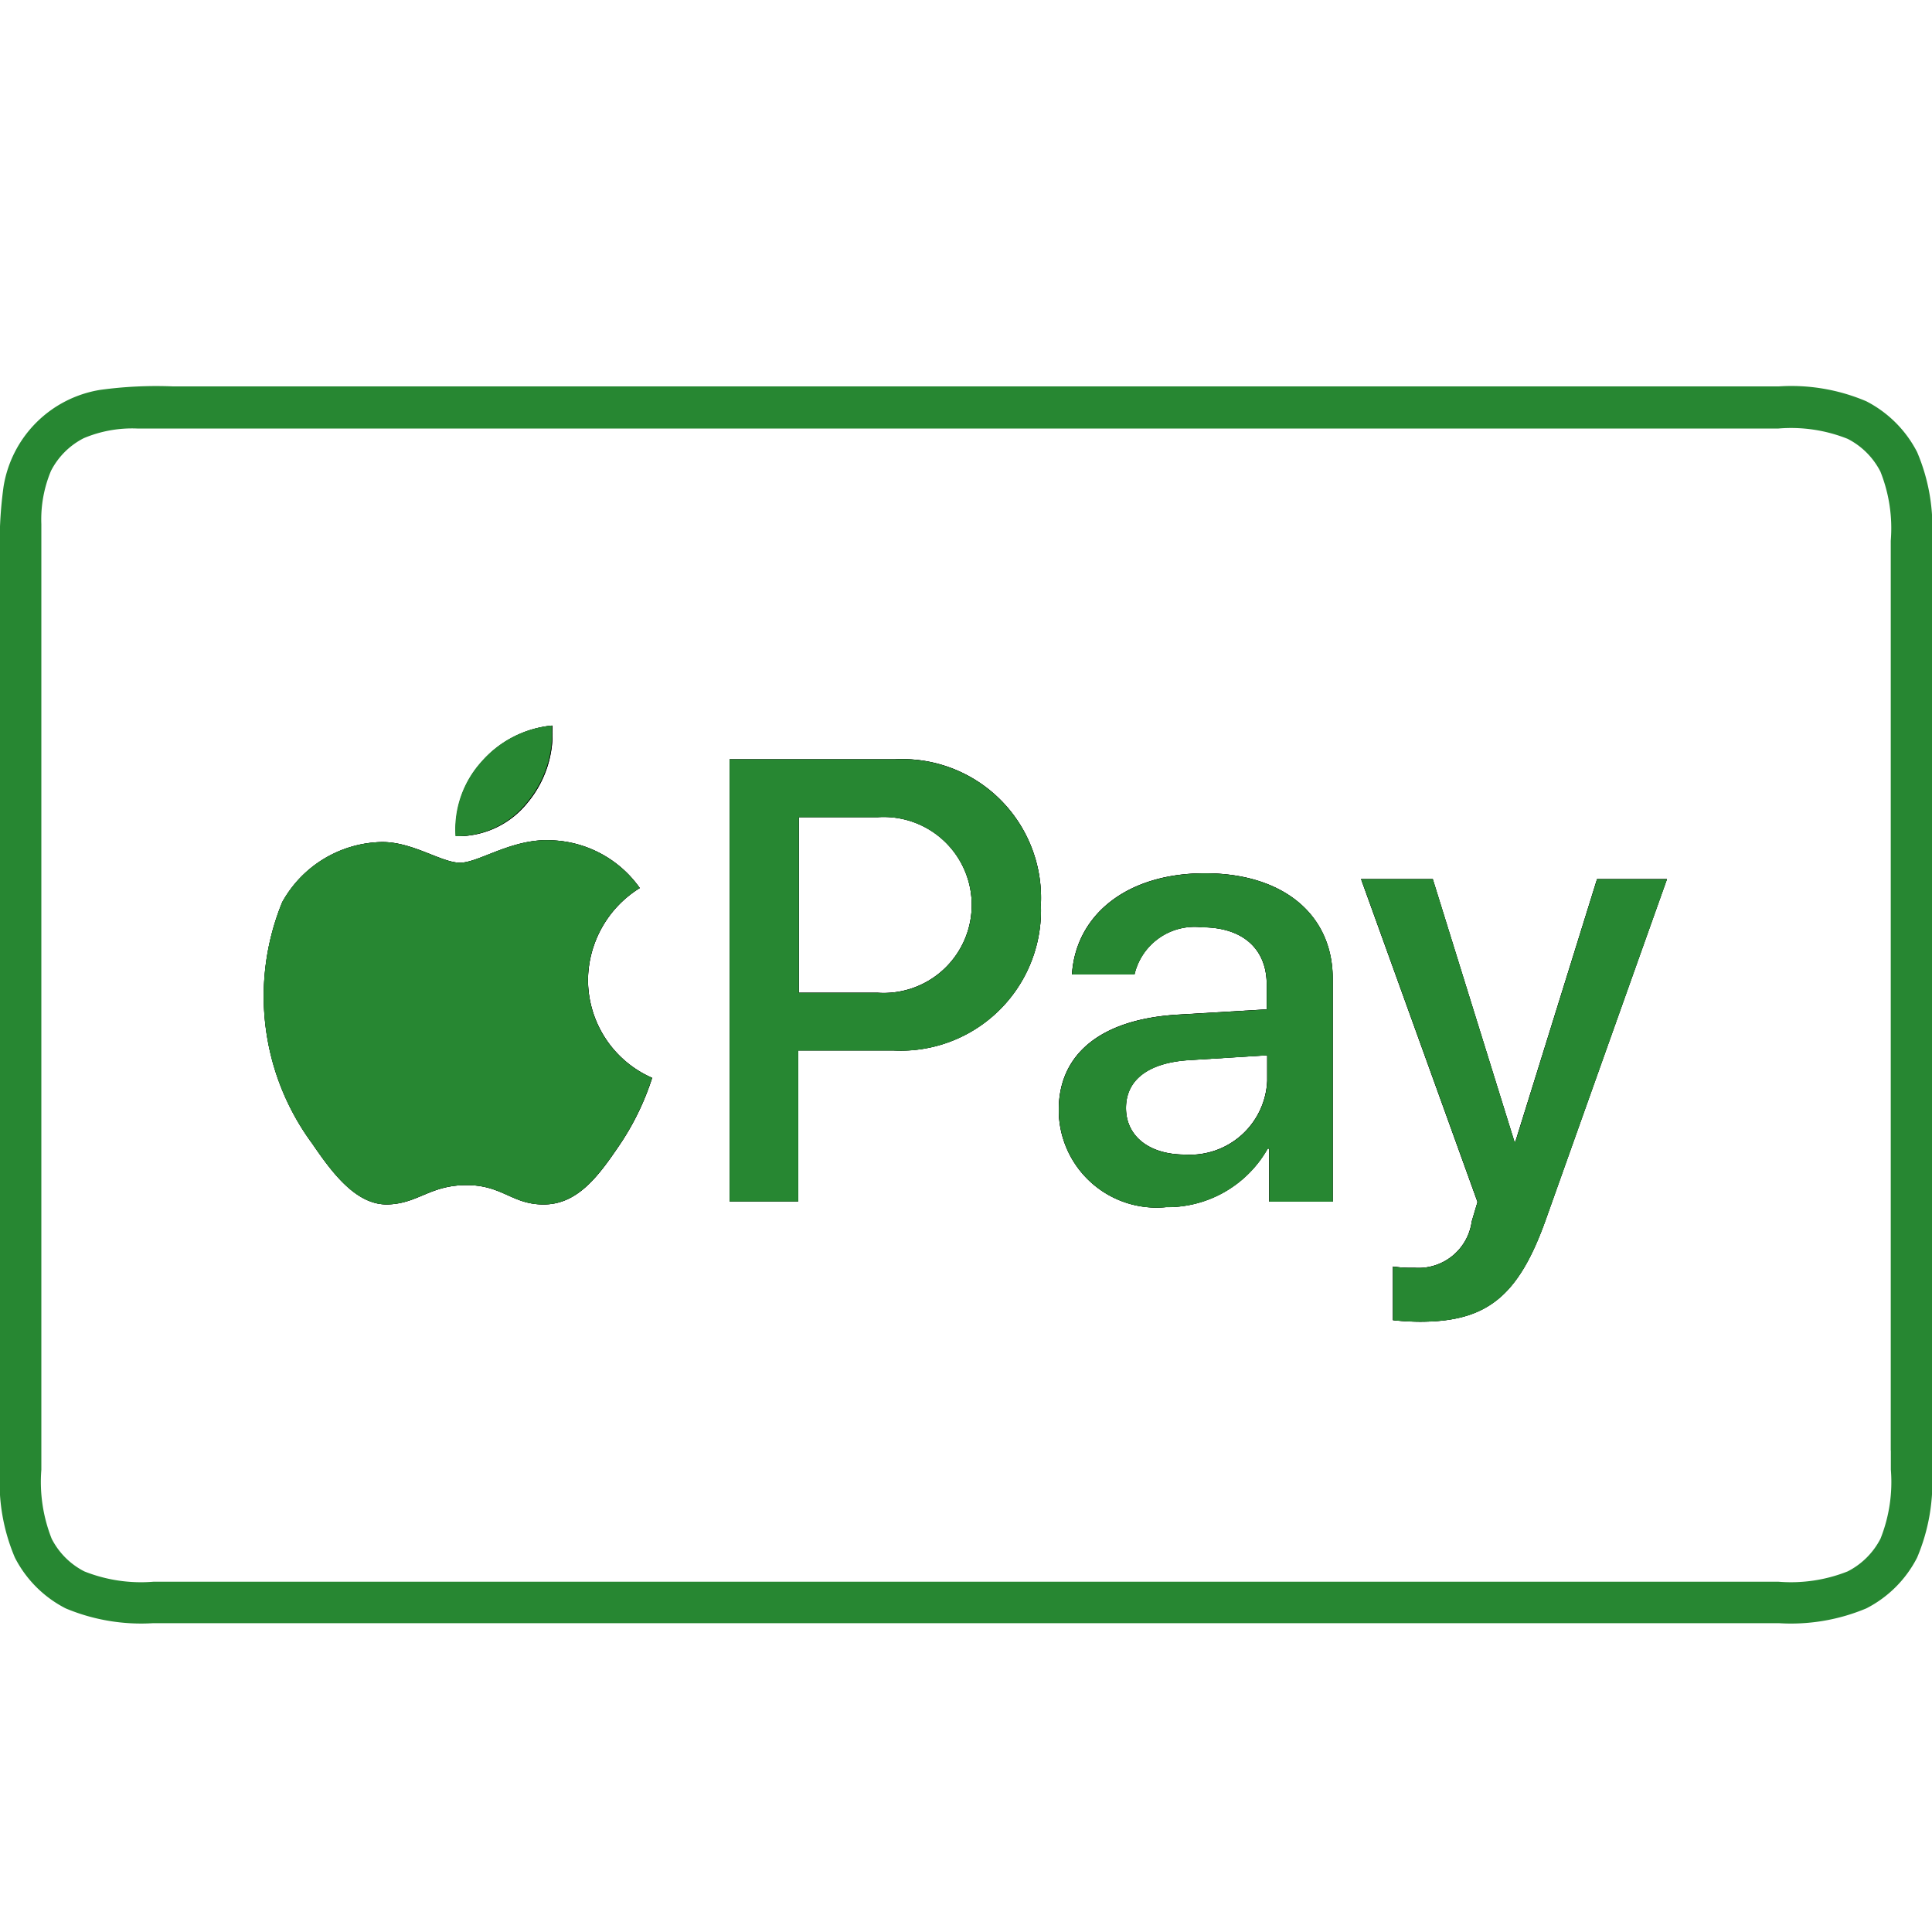 <svg xmlns="http://www.w3.org/2000/svg" xmlns:xlink="http://www.w3.org/1999/xlink" width="20" height="20" viewBox="0 0 20 20">
  <defs>
    <clipPath id="clip-path">
      <rect id="Rectangle_7340" data-name="Rectangle 7340" width="20" height="20" transform="translate(14 32)" fill="#5e5e5e" stroke="#707070" stroke-width="1"/>
    </clipPath>
  </defs>
  <g id="apple" transform="translate(-14 -32)" clip-path="url(#clip-path)">
    <g id="apple-pay" transform="translate(14 -56.081)">
      <path id="Path_45815" data-name="Path 45815" d="M120.665,183.1a1.046,1.046,0,0,1,.263-.765,1.106,1.106,0,0,1,.734-.38,1.115,1.115,0,0,1-.257.8A.924.924,0,0,1,120.665,183.1Z" transform="translate(-115.945 -86.363)"/>
      <path id="Path_45816" data-name="Path 45816" d="M73.435,215.062a2.716,2.716,0,0,1-.341.7c-.207.305-.421.6-.762.61s-.439-.2-.817-.2-.5.189-.811.2c-.329.012-.579-.324-.787-.629a2.569,2.569,0,0,1-.311-2.5,1.205,1.205,0,0,1,1.024-.622c.323-.006.622.214.817.214s.542-.256.951-.232a1.168,1.168,0,0,1,.909.494,1.131,1.131,0,0,0-.536.946A1.108,1.108,0,0,0,73.435,215.062Z" transform="translate(-66.684 -115.823)"/>
      <path id="Path_45817" data-name="Path 45817" d="M195.1,190.886h-1.716v4.577h.71V193.9h.983a1.452,1.452,0,0,0,1.529-1.51A1.436,1.436,0,0,0,195.1,190.886Zm-.19,2.417H194.1v-1.818h.819a.911.911,0,1,1,0,1.818Z" transform="translate(-185.831 -94.945)"/>
      <path id="Path_45818" data-name="Path 45818" d="M282.137,221.086c-.825,0-1.339.444-1.377,1.047h.647a.639.639,0,0,1,.7-.488c.419,0,.669.222.669.593v.257l-.913.054c-.793.045-1.24.4-1.24.987a1.012,1.012,0,0,0,1.11,1.006,1.192,1.192,0,0,0,1.053-.606h.016v.549h.657v-2.3C283.463,221.514,282.946,221.086,282.137,221.086Zm.644,2.148a.8.8,0,0,1-.853.764c-.368,0-.609-.19-.609-.482s.231-.466.64-.495l.822-.051Z" transform="translate(-269.663 -123.965)"/>
      <path id="Path_45819" data-name="Path 45819" d="M363.07,222.626h.723l-1.25,3.512c-.286.809-.615,1.069-1.307,1.069a2.672,2.672,0,0,1-.279-.016v-.555a1.28,1.28,0,0,0,.222.013.556.556,0,0,0,.593-.476c0-.006.06-.2.06-.206l-1.205-3.341h.742l.844,2.715h.012Z" transform="translate(-346.537 -125.444)"/>
      <path id="Path_45820" data-name="Path 45820" d="M20,93.667a1.983,1.983,0,0,0-.154-.906,1.217,1.217,0,0,0-.526-.526,1.982,1.982,0,0,0-.906-.154H1.791a4.269,4.269,0,0,0-.754.036,1.209,1.209,0,0,0-1,1A4.261,4.261,0,0,0,0,93.873v9.221c0,.068,0,.137,0,.205a1.987,1.987,0,0,0,.154.906,1.208,1.208,0,0,0,.526.526,2.021,2.021,0,0,0,.906.153H18.414a2.014,2.014,0,0,0,.906-.153,1.207,1.207,0,0,0,.526-.526A2,2,0,0,0,20,103.3c0-.068,0-.137,0-.205V93.873C20,93.8,20,93.736,20,93.667Zm-.426,9.427c0,.067,0,.134,0,.2a1.587,1.587,0,0,1-.107.715.78.78,0,0,1-.34.339,1.588,1.588,0,0,1-.715.107H1.588a1.585,1.585,0,0,1-.715-.107.775.775,0,0,1-.338-.338,1.6,1.6,0,0,1-.107-.715V93.671c0-.055,0-.109,0-.164a1.3,1.3,0,0,1,.1-.552.778.778,0,0,1,.339-.338,1.289,1.289,0,0,1,.552-.1l.164,0H18.411a1.58,1.58,0,0,1,.716.107.779.779,0,0,1,.339.339,1.584,1.584,0,0,1,.107.716c0,.067,0,.134,0,.2v9.221Z" transform="translate(0 0)" fill="#278732"/>
      <path id="Path_45821" data-name="Path 45821" d="M120.665,183.1a1.046,1.046,0,0,1,.263-.765,1.106,1.106,0,0,1,.734-.38,1.115,1.115,0,0,1-.257.8A.924.924,0,0,1,120.665,183.1Z" transform="translate(-115.945 -86.363)"/>
      <path id="Path_45822" data-name="Path 45822" d="M73.435,215.062a2.716,2.716,0,0,1-.341.7c-.207.305-.421.6-.762.61s-.439-.2-.817-.2-.5.189-.811.2c-.329.012-.579-.324-.787-.629a2.569,2.569,0,0,1-.311-2.5,1.205,1.205,0,0,1,1.024-.622c.323-.006.622.214.817.214s.542-.256.951-.232a1.168,1.168,0,0,1,.909.494,1.131,1.131,0,0,0-.536.946A1.108,1.108,0,0,0,73.435,215.062Z" transform="translate(-66.684 -115.823)"/>
      <path id="Path_45823" data-name="Path 45823" d="M195.1,190.886h-1.716v4.577h.71V193.9h.983a1.452,1.452,0,0,0,1.529-1.51A1.436,1.436,0,0,0,195.1,190.886Zm-.19,2.417H194.1v-1.818h.819a.911.911,0,1,1,0,1.818Z" transform="translate(-185.831 -94.945)"/>
      <path id="Path_45824" data-name="Path 45824" d="M282.137,221.086c-.825,0-1.339.444-1.377,1.047h.647a.639.639,0,0,1,.7-.488c.419,0,.669.222.669.593v.257l-.913.054c-.793.045-1.24.4-1.24.987a1.012,1.012,0,0,0,1.11,1.006,1.192,1.192,0,0,0,1.053-.606h.016v.549h.657v-2.3C283.463,221.514,282.946,221.086,282.137,221.086Zm.644,2.148a.8.8,0,0,1-.853.764c-.368,0-.609-.19-.609-.482s.231-.466.64-.495l.822-.051Z" transform="translate(-269.663 -123.965)"/>
      <path id="Path_45825" data-name="Path 45825" d="M363.793,222.626l-1.25,3.512c-.286.809-.615,1.069-1.307,1.069a2.672,2.672,0,0,1-.279-.016v-.555a1.28,1.28,0,0,0,.222.013.556.556,0,0,0,.593-.476c0-.006.06-.2.06-.206l-1.205-3.341h.742l.844,2.715h.012l.844-2.715Z" transform="translate(-346.537 -125.444)"/>
      <g id="Group_40136" data-name="Group 40136" transform="translate(2.711 95.593)">
        <g id="Group_40134" data-name="Group 40134" transform="translate(0 0)">
          <path id="Path_45826" data-name="Path 45826" d="M121.4,182.751a.924.924,0,0,1-.74.349,1.046,1.046,0,0,1,.263-.765,1.106,1.106,0,0,1,.734-.38A1.115,1.115,0,0,1,121.4,182.751Z" transform="translate(-118.656 -181.956)" fill="#278732"/>
          <path id="Path_45827" data-name="Path 45827" d="M73.435,215.062a2.716,2.716,0,0,1-.341.7c-.207.305-.421.6-.762.61s-.439-.2-.817-.2-.5.189-.811.2c-.329.012-.579-.324-.787-.629a2.569,2.569,0,0,1-.311-2.5,1.205,1.205,0,0,1,1.024-.622c.323-.006.622.214.817.214s.542-.256.951-.232a1.168,1.168,0,0,1,.909.494,1.131,1.131,0,0,0-.536.946A1.108,1.108,0,0,0,73.435,215.062Z" transform="translate(-69.396 -211.416)" fill="#278732"/>
        </g>
        <g id="Group_40135" data-name="Group 40135" transform="translate(4.845 0.349)">
          <path id="Path_45828" data-name="Path 45828" d="M195.1,190.886h-1.716v4.577h.71V193.9h.983a1.452,1.452,0,0,0,1.529-1.51A1.436,1.436,0,0,0,195.1,190.886Zm-.19,2.417H194.1v-1.818h.819a.911.911,0,1,1,0,1.818Z" transform="translate(-193.387 -190.886)" fill="#278732"/>
          <path id="Path_45829" data-name="Path 45829" d="M282.137,221.086c-.825,0-1.339.444-1.377,1.047h.647a.639.639,0,0,1,.7-.488c.419,0,.669.222.669.593v.257l-.913.054c-.793.045-1.24.4-1.24.987a1.012,1.012,0,0,0,1.11,1.006,1.192,1.192,0,0,0,1.053-.606h.016v.549h.657v-2.3C283.463,221.514,282.946,221.086,282.137,221.086Zm.644,2.148a.8.8,0,0,1-.853.764c-.368,0-.609-.19-.609-.482s.231-.466.64-.495l.822-.051Z" transform="translate(-277.218 -219.906)" fill="#278732"/>
          <path id="Path_45830" data-name="Path 45830" d="M363.07,222.626l-.844,2.715h-.012l-.844-2.715h-.742l1.205,3.341s-.06.2-.06.206a.556.556,0,0,1-.593.476,1.281,1.281,0,0,1-.222-.012v.555a2.672,2.672,0,0,0,.279.016c.692,0,1.021-.26,1.307-1.069l1.25-3.512Z" transform="translate(-354.093 -221.386)" fill="#278732"/>
        </g>
      </g>
    </g>
  </g>
</svg>
